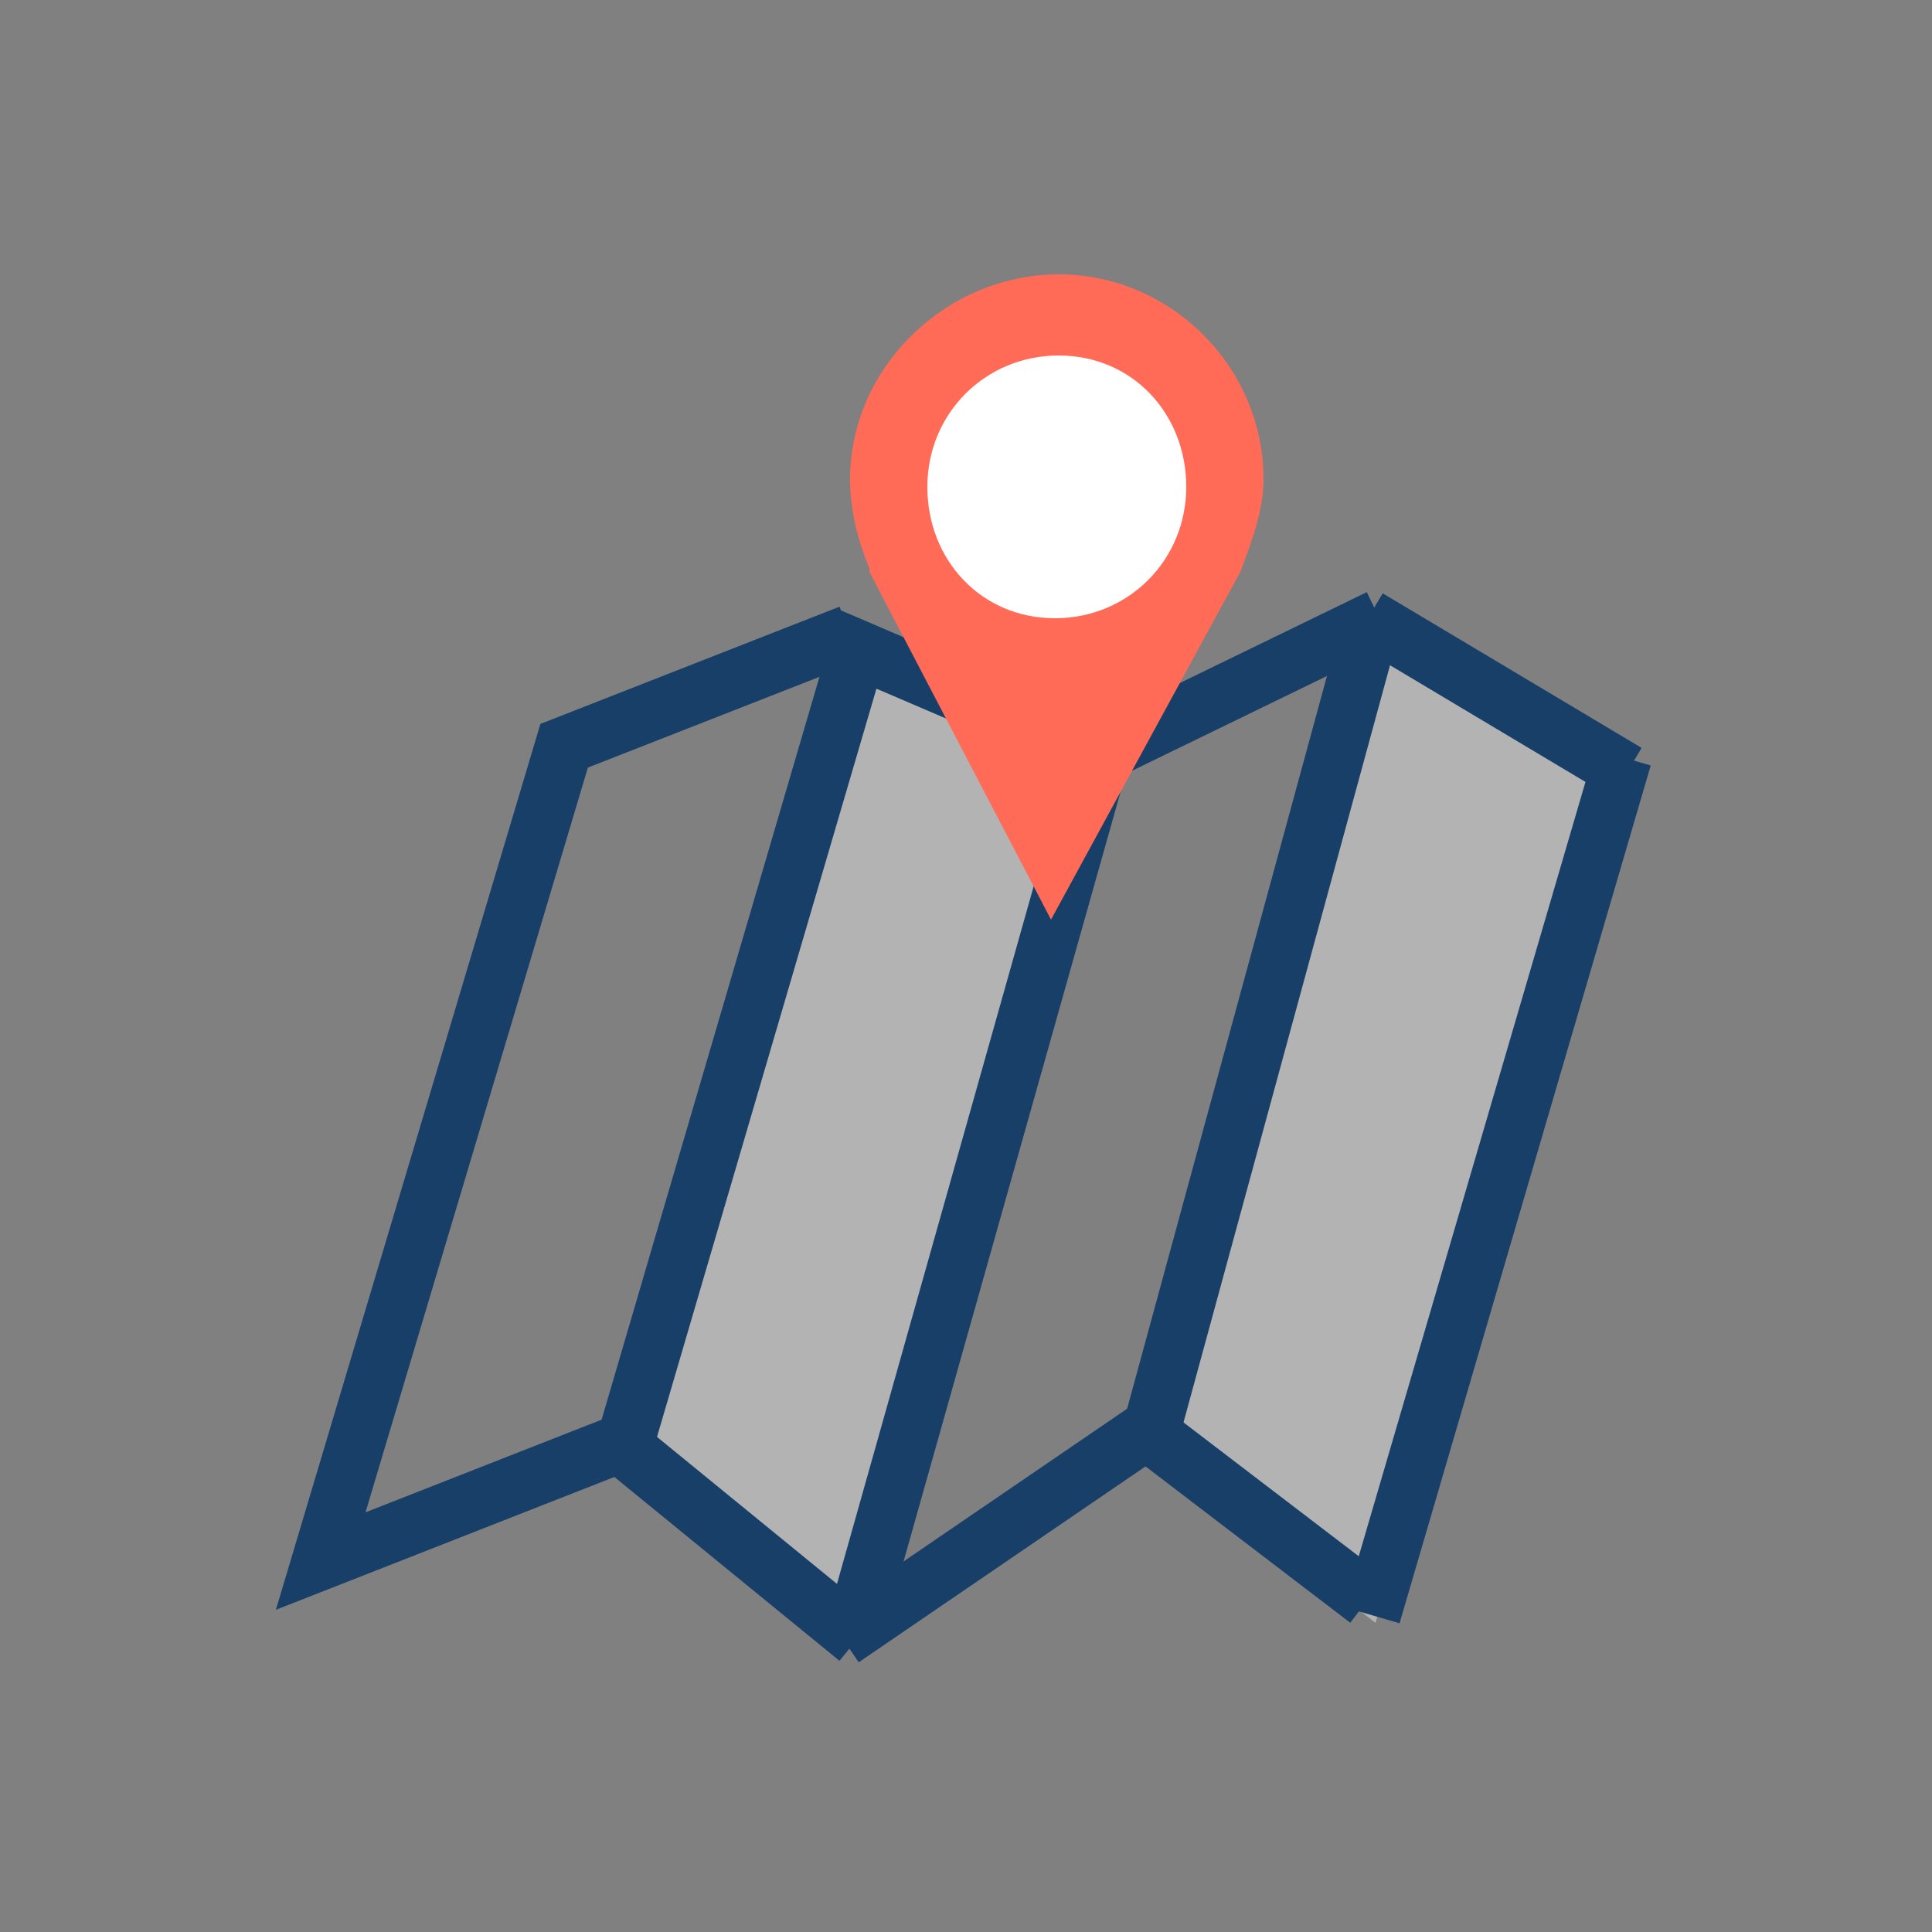 <?xml version="1.0" encoding="utf-8"?>
<!-- Generator: Adobe Illustrator 18.0.0, SVG Export Plug-In . SVG Version: 6.00 Build 0)  -->
<!DOCTYPE svg PUBLIC "-//W3C//DTD SVG 1.1//EN" "http://www.w3.org/Graphics/SVG/1.1/DTD/svg11.dtd">
<svg version="1.1" id="Layer_1" xmlns="http://www.w3.org/2000/svg" xmlns:xlink="http://www.w3.org/1999/xlink" x="0px" y="0px"
	 viewBox="0 0 50 50" enable-background="new 0 0 50 50" xml:space="preserve">
<rect x="0" y="0" width="50" height="50" fill="#808080" stroke="none"/>
<g id="New_Symbol_17">
</g>
<g id="New_Symbol_3">
	<g id="XMLID_2_">
		<polygon opacity="0.4" fill="#FFFFFF" enable-background="new    " points="16.1,37.6 22.1,42.2 28.3,20 21.9,16.4 		"/>
		<polygon opacity="0.4" fill="#FFFFFF" enable-background="new    " points="29.6,37.4 35.6,42 41.8,19.7 35.5,16.1 		"/>
		<g>
			<line fill="none" stroke="#183F68" stroke-width="1.501" stroke-miterlimit="10" x1="22.1" y1="42.2" x2="28.5" y2="19.5"/>
			<line fill="none" stroke="#183F68" stroke-width="1.501" stroke-miterlimit="10" x1="42" y1="19.6" x2="35.5" y2="41.8"/>
			<line fill="none" stroke="#183F68" stroke-width="1.501" stroke-miterlimit="10" x1="29.8" y1="37" x2="35.5" y2="16.1"/>
			<line fill="none" stroke="#183F68" stroke-width="1.501" stroke-miterlimit="10" x1="16.2" y1="37.5" x2="22.2" y2="42.4"/>
			<polyline fill="none" stroke="#183F68" stroke-width="1.501" stroke-miterlimit="10" points="22,16.4 14.6,19.3 8.3,40.4 
				16.2,37.3 			"/>
			<polyline fill="none" stroke="#183F68" stroke-width="1.501" stroke-miterlimit="10" points="16.1,37.6 22.2,16.8 28.5,19.5 			
				"/>
			<line fill="none" stroke="#183F68" stroke-width="1.501" stroke-miterlimit="10" x1="28.5" y1="19.5" x2="35.7" y2="16"/>
			<line fill="none" stroke="#183F68" stroke-width="1.501" stroke-miterlimit="10" x1="21.8" y1="42.4" x2="30" y2="36.8"/>
			<line fill="none" stroke="#183F68" stroke-width="1.501" stroke-miterlimit="10" x1="35.4" y1="41.4" x2="29.9" y2="37.2"/>
			<line fill="none" stroke="#183F68" stroke-width="1.501" stroke-miterlimit="10" x1="42.1" y1="20" x2="35.4" y2="16"/>
		</g>
		<path fill="#FF6B57" d="M32.7,12.4c0-2.9-2.4-5.3-5.3-5.3S22,9.5,22,12.4c0,0.8,0.2,1.6,0.5,2.3l0,0l0,0c0,0,0,0,0,0.1l0,0l4.7,9
			l4.9-9l0,0l0,0l0,0l0,0C32.4,14,32.7,13.2,32.7,12.4z"/>
		<path fill="#FFFFFF" d="M30.7,12.6c0,1.9-1.5,3.4-3.4,3.4S24,14.5,24,12.6s1.5-3.4,3.4-3.4S30.7,10.7,30.7,12.6z"/>
	</g>
</g>
<g id="New_Symbol_15">
	<g id="New_Symbol_18">
	</g>
	<g id="New_Symbol_5">
	</g>
	<g id="New_Symbol_234">
	</g>
	<g id="New_Symbol_233">
	</g>
	<g id="New_Symbol_4">
	</g>
	<g id="New_Symbol_191">
		<g id="New_Symbol_189">
		</g>
	</g>
</g>
</svg>

